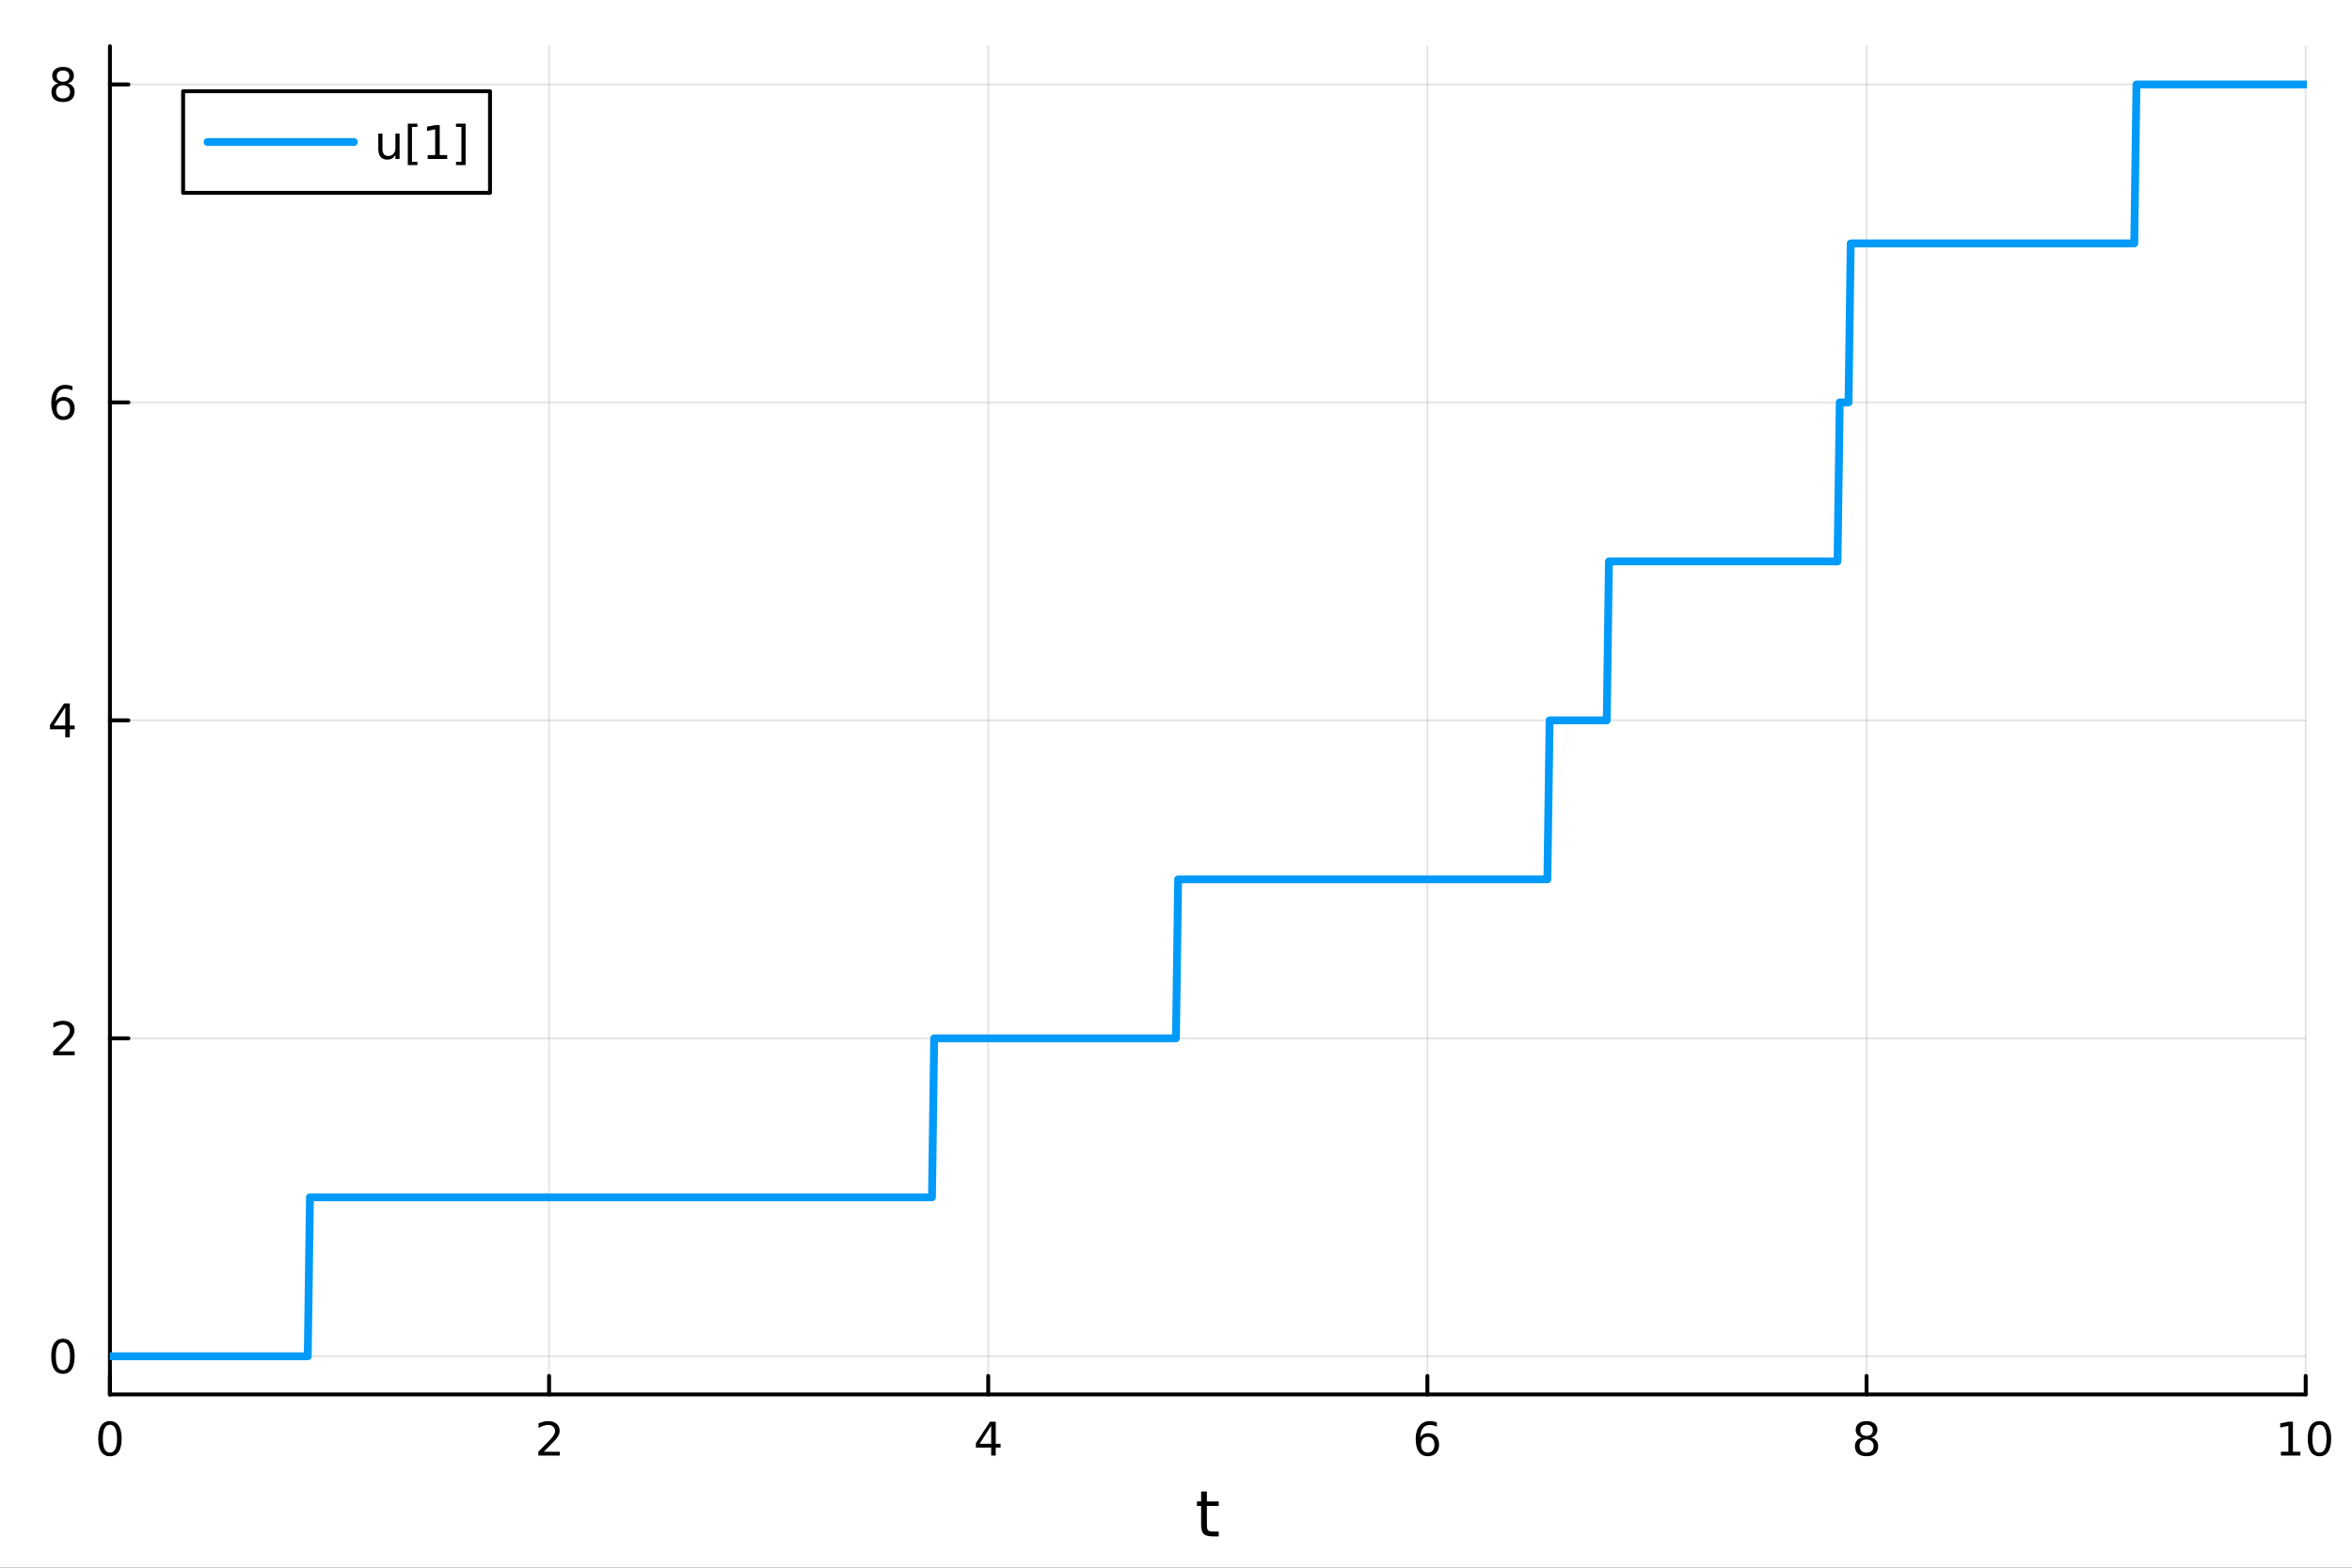 <?xml version="1.0" encoding="utf-8"?>
<svg xmlns="http://www.w3.org/2000/svg" xmlns:xlink="http://www.w3.org/1999/xlink" width="600" height="400" viewBox="0 0 2400 1600">
<rect x="0" y="0" width="2400" height="1600" fill="#333333" stroke="none"/>
<defs>
  <clipPath id="clip220">
    <rect x="0" y="0" width="2400" height="1600"/>
  </clipPath>
</defs>
<path clip-path="url(#clip220)" d="M0 1600 L2400 1600 L2400 0 L0 0  Z" fill="#ffffff" fill-rule="evenodd" fill-opacity="1"/>
<defs>
  <clipPath id="clip221">
    <rect x="480" y="0" width="1681" height="1600"/>
  </clipPath>
</defs>
<path clip-path="url(#clip220)" d="M112.177 1423.18 L2352.76 1423.18 L2352.76 47.244 L112.177 47.244  Z" fill="#ffffff" fill-rule="evenodd" fill-opacity="1"/>
<defs>
  <clipPath id="clip222">
    <rect x="112" y="47" width="2242" height="1377"/>
  </clipPath>
</defs>
<polyline clip-path="url(#clip222)" style="stroke:#000000; stroke-linecap:round; stroke-linejoin:round; stroke-width:2; stroke-opacity:0.1; fill:none" points="112.177,1423.18 112.177,47.244 "/>
<polyline clip-path="url(#clip222)" style="stroke:#000000; stroke-linecap:round; stroke-linejoin:round; stroke-width:2; stroke-opacity:0.1; fill:none" points="560.293,1423.18 560.293,47.244 "/>
<polyline clip-path="url(#clip222)" style="stroke:#000000; stroke-linecap:round; stroke-linejoin:round; stroke-width:2; stroke-opacity:0.1; fill:none" points="1008.41,1423.18 1008.41,47.244 "/>
<polyline clip-path="url(#clip222)" style="stroke:#000000; stroke-linecap:round; stroke-linejoin:round; stroke-width:2; stroke-opacity:0.1; fill:none" points="1456.52,1423.18 1456.52,47.244 "/>
<polyline clip-path="url(#clip222)" style="stroke:#000000; stroke-linecap:round; stroke-linejoin:round; stroke-width:2; stroke-opacity:0.1; fill:none" points="1904.64,1423.18 1904.64,47.244 "/>
<polyline clip-path="url(#clip222)" style="stroke:#000000; stroke-linecap:round; stroke-linejoin:round; stroke-width:2; stroke-opacity:0.1; fill:none" points="2352.76,1423.18 2352.76,47.244 "/>
<polyline clip-path="url(#clip222)" style="stroke:#000000; stroke-linecap:round; stroke-linejoin:round; stroke-width:2; stroke-opacity:0.1; fill:none" points="112.177,1384.24 2352.76,1384.24 "/>
<polyline clip-path="url(#clip222)" style="stroke:#000000; stroke-linecap:round; stroke-linejoin:round; stroke-width:2; stroke-opacity:0.1; fill:none" points="112.177,1059.73 2352.76,1059.73 "/>
<polyline clip-path="url(#clip222)" style="stroke:#000000; stroke-linecap:round; stroke-linejoin:round; stroke-width:2; stroke-opacity:0.1; fill:none" points="112.177,735.212 2352.76,735.212 "/>
<polyline clip-path="url(#clip222)" style="stroke:#000000; stroke-linecap:round; stroke-linejoin:round; stroke-width:2; stroke-opacity:0.1; fill:none" points="112.177,410.699 2352.76,410.699 "/>
<polyline clip-path="url(#clip222)" style="stroke:#000000; stroke-linecap:round; stroke-linejoin:round; stroke-width:2; stroke-opacity:0.1; fill:none" points="112.177,86.186 2352.76,86.186 "/>
<polyline clip-path="url(#clip220)" style="stroke:#000000; stroke-linecap:round; stroke-linejoin:round; stroke-width:4; stroke-opacity:1; fill:none" points="112.177,1423.18 2352.76,1423.18 "/>
<polyline clip-path="url(#clip220)" style="stroke:#000000; stroke-linecap:round; stroke-linejoin:round; stroke-width:4; stroke-opacity:1; fill:none" points="112.177,1423.18 112.177,1404.28 "/>
<polyline clip-path="url(#clip220)" style="stroke:#000000; stroke-linecap:round; stroke-linejoin:round; stroke-width:4; stroke-opacity:1; fill:none" points="560.293,1423.18 560.293,1404.28 "/>
<polyline clip-path="url(#clip220)" style="stroke:#000000; stroke-linecap:round; stroke-linejoin:round; stroke-width:4; stroke-opacity:1; fill:none" points="1008.41,1423.18 1008.41,1404.28 "/>
<polyline clip-path="url(#clip220)" style="stroke:#000000; stroke-linecap:round; stroke-linejoin:round; stroke-width:4; stroke-opacity:1; fill:none" points="1456.52,1423.18 1456.52,1404.28 "/>
<polyline clip-path="url(#clip220)" style="stroke:#000000; stroke-linecap:round; stroke-linejoin:round; stroke-width:4; stroke-opacity:1; fill:none" points="1904.64,1423.18 1904.64,1404.28 "/>
<polyline clip-path="url(#clip220)" style="stroke:#000000; stroke-linecap:round; stroke-linejoin:round; stroke-width:4; stroke-opacity:1; fill:none" points="2352.76,1423.18 2352.76,1404.28 "/>
<path clip-path="url(#clip220)" d="M112.177 1454.1 Q108.566 1454.1 106.737 1457.66 Q104.932 1461.2 104.932 1468.33 Q104.932 1475.44 106.737 1479.01 Q108.566 1482.55 112.177 1482.55 Q115.811 1482.55 117.617 1479.01 Q119.446 1475.44 119.446 1468.33 Q119.446 1461.2 117.617 1457.66 Q115.811 1454.1 112.177 1454.1 M112.177 1450.39 Q117.987 1450.39 121.043 1455 Q124.122 1459.58 124.122 1468.33 Q124.122 1477.06 121.043 1481.67 Q117.987 1486.25 112.177 1486.25 Q106.367 1486.25 103.288 1481.67 Q100.233 1477.06 100.233 1468.33 Q100.233 1459.58 103.288 1455 Q106.367 1450.39 112.177 1450.39 Z" fill="#000000" fill-rule="nonzero" fill-opacity="1" /><path clip-path="url(#clip220)" d="M554.946 1481.64 L571.265 1481.64 L571.265 1485.58 L549.321 1485.58 L549.321 1481.64 Q551.983 1478.89 556.566 1474.26 Q561.173 1469.61 562.353 1468.27 Q564.598 1465.74 565.478 1464.01 Q566.381 1462.25 566.381 1460.56 Q566.381 1457.8 564.436 1456.07 Q562.515 1454.33 559.413 1454.33 Q557.214 1454.33 554.761 1455.09 Q552.33 1455.86 549.552 1457.41 L549.552 1452.69 Q552.376 1451.55 554.83 1450.97 Q557.284 1450.39 559.321 1450.39 Q564.691 1450.39 567.885 1453.08 Q571.08 1455.77 571.08 1460.26 Q571.08 1462.39 570.27 1464.31 Q569.483 1466.2 567.376 1468.8 Q566.798 1469.47 563.696 1472.69 Q560.594 1475.88 554.946 1481.64 Z" fill="#000000" fill-rule="nonzero" fill-opacity="1" /><path clip-path="url(#clip220)" d="M1011.42 1455.09 L999.612 1473.54 L1011.42 1473.54 L1011.42 1455.09 M1010.19 1451.02 L1016.07 1451.02 L1016.07 1473.54 L1021 1473.54 L1021 1477.43 L1016.07 1477.43 L1016.07 1485.58 L1011.42 1485.58 L1011.42 1477.43 L995.816 1477.43 L995.816 1472.92 L1010.19 1451.02 Z" fill="#000000" fill-rule="nonzero" fill-opacity="1" /><path clip-path="url(#clip220)" d="M1456.93 1466.44 Q1453.78 1466.44 1451.93 1468.59 Q1450.1 1470.74 1450.1 1474.49 Q1450.1 1478.22 1451.93 1480.39 Q1453.78 1482.55 1456.93 1482.55 Q1460.08 1482.55 1461.91 1480.39 Q1463.76 1478.22 1463.76 1474.49 Q1463.76 1470.74 1461.91 1468.59 Q1460.08 1466.44 1456.93 1466.44 M1466.21 1451.78 L1466.21 1456.04 Q1464.45 1455.21 1462.65 1454.77 Q1460.86 1454.33 1459.11 1454.33 Q1454.48 1454.33 1452.02 1457.45 Q1449.59 1460.58 1449.24 1466.9 Q1450.61 1464.89 1452.67 1463.82 Q1454.73 1462.73 1457.21 1462.73 Q1462.42 1462.73 1465.42 1465.9 Q1468.46 1469.05 1468.46 1474.49 Q1468.46 1479.82 1465.31 1483.03 Q1462.16 1486.25 1456.93 1486.25 Q1450.93 1486.25 1447.76 1481.67 Q1444.59 1477.06 1444.59 1468.33 Q1444.59 1460.14 1448.48 1455.28 Q1452.37 1450.39 1458.92 1450.39 Q1460.68 1450.39 1462.46 1450.74 Q1464.27 1451.09 1466.21 1451.78 Z" fill="#000000" fill-rule="nonzero" fill-opacity="1" /><path clip-path="url(#clip220)" d="M1904.64 1469.17 Q1901.31 1469.17 1899.39 1470.95 Q1897.49 1472.73 1897.49 1475.86 Q1897.49 1478.98 1899.39 1480.77 Q1901.31 1482.55 1904.64 1482.55 Q1907.97 1482.55 1909.89 1480.77 Q1911.82 1478.96 1911.82 1475.86 Q1911.82 1472.73 1909.89 1470.95 Q1908 1469.17 1904.64 1469.17 M1899.96 1467.18 Q1896.96 1466.44 1895.27 1464.38 Q1893.6 1462.32 1893.6 1459.35 Q1893.6 1455.21 1896.54 1452.8 Q1899.5 1450.39 1904.64 1450.39 Q1909.8 1450.39 1912.74 1452.8 Q1915.68 1455.21 1915.68 1459.35 Q1915.68 1462.32 1913.99 1464.38 Q1912.33 1466.44 1909.34 1467.18 Q1912.72 1467.96 1914.59 1470.26 Q1916.49 1472.55 1916.49 1475.86 Q1916.49 1480.88 1913.41 1483.57 Q1910.36 1486.25 1904.64 1486.25 Q1898.92 1486.25 1895.84 1483.57 Q1892.79 1480.88 1892.79 1475.86 Q1892.79 1472.55 1894.69 1470.26 Q1896.58 1467.96 1899.96 1467.18 M1898.25 1459.79 Q1898.25 1462.48 1899.92 1463.98 Q1901.61 1465.49 1904.64 1465.49 Q1907.65 1465.49 1909.34 1463.98 Q1911.05 1462.48 1911.05 1459.79 Q1911.05 1457.11 1909.34 1455.6 Q1907.65 1454.1 1904.64 1454.1 Q1901.61 1454.1 1899.92 1455.6 Q1898.25 1457.11 1898.25 1459.79 Z" fill="#000000" fill-rule="nonzero" fill-opacity="1" /><path clip-path="url(#clip220)" d="M2327.44 1481.64 L2335.08 1481.64 L2335.08 1455.28 L2326.77 1456.95 L2326.77 1452.69 L2335.04 1451.02 L2339.71 1451.02 L2339.71 1481.64 L2347.35 1481.64 L2347.35 1485.58 L2327.44 1485.58 L2327.44 1481.64 Z" fill="#000000" fill-rule="nonzero" fill-opacity="1" /><path clip-path="url(#clip220)" d="M2366.8 1454.1 Q2363.18 1454.1 2361.36 1457.66 Q2359.55 1461.2 2359.55 1468.33 Q2359.55 1475.44 2361.36 1479.01 Q2363.18 1482.55 2366.8 1482.55 Q2370.43 1482.55 2372.23 1479.01 Q2374.06 1475.44 2374.06 1468.33 Q2374.06 1461.2 2372.23 1457.66 Q2370.43 1454.1 2366.8 1454.1 M2366.8 1450.39 Q2372.61 1450.39 2375.66 1455 Q2378.74 1459.58 2378.74 1468.33 Q2378.74 1477.06 2375.66 1481.67 Q2372.61 1486.25 2366.8 1486.25 Q2360.99 1486.25 2357.91 1481.67 Q2354.85 1477.06 2354.85 1468.33 Q2354.85 1459.58 2357.91 1455 Q2360.99 1450.39 2366.8 1450.39 Z" fill="#000000" fill-rule="nonzero" fill-opacity="1" /><path clip-path="url(#clip220)" d="M1231.53 1522.27 L1231.53 1532.4 L1243.59 1532.4 L1243.59 1536.95 L1231.53 1536.95 L1231.53 1556.3 Q1231.53 1560.66 1232.71 1561.9 Q1233.91 1563.14 1237.58 1563.14 L1243.59 1563.14 L1243.59 1568.04 L1237.58 1568.04 Q1230.8 1568.04 1228.22 1565.53 Q1225.64 1562.98 1225.64 1556.3 L1225.64 1536.95 L1221.34 1536.95 L1221.34 1532.4 L1225.64 1532.4 L1225.64 1522.27 L1231.53 1522.27 Z" fill="#000000" fill-rule="nonzero" fill-opacity="1" /><polyline clip-path="url(#clip220)" style="stroke:#000000; stroke-linecap:round; stroke-linejoin:round; stroke-width:4; stroke-opacity:1; fill:none" points="112.177,1423.18 112.177,47.244 "/>
<polyline clip-path="url(#clip220)" style="stroke:#000000; stroke-linecap:round; stroke-linejoin:round; stroke-width:4; stroke-opacity:1; fill:none" points="112.177,1384.24 131.075,1384.24 "/>
<polyline clip-path="url(#clip220)" style="stroke:#000000; stroke-linecap:round; stroke-linejoin:round; stroke-width:4; stroke-opacity:1; fill:none" points="112.177,1059.73 131.075,1059.73 "/>
<polyline clip-path="url(#clip220)" style="stroke:#000000; stroke-linecap:round; stroke-linejoin:round; stroke-width:4; stroke-opacity:1; fill:none" points="112.177,735.212 131.075,735.212 "/>
<polyline clip-path="url(#clip220)" style="stroke:#000000; stroke-linecap:round; stroke-linejoin:round; stroke-width:4; stroke-opacity:1; fill:none" points="112.177,410.699 131.075,410.699 "/>
<polyline clip-path="url(#clip220)" style="stroke:#000000; stroke-linecap:round; stroke-linejoin:round; stroke-width:4; stroke-opacity:1; fill:none" points="112.177,86.186 131.075,86.186 "/>
<path clip-path="url(#clip220)" d="M64.233 1370.04 Q60.622 1370.04 58.793 1373.6 Q56.987 1377.14 56.987 1384.27 Q56.987 1391.38 58.793 1394.94 Q60.622 1398.49 64.233 1398.49 Q67.867 1398.49 69.673 1394.94 Q71.501 1391.38 71.501 1384.27 Q71.501 1377.14 69.673 1373.6 Q67.867 1370.04 64.233 1370.04 M64.233 1366.33 Q70.043 1366.33 73.099 1370.94 Q76.177 1375.52 76.177 1384.27 Q76.177 1393 73.099 1397.61 Q70.043 1402.19 64.233 1402.19 Q58.423 1402.19 55.344 1397.61 Q52.288 1393 52.288 1384.27 Q52.288 1375.52 55.344 1370.94 Q58.423 1366.33 64.233 1366.33 Z" fill="#000000" fill-rule="nonzero" fill-opacity="1" /><path clip-path="url(#clip220)" d="M59.858 1073.07 L76.177 1073.07 L76.177 1077.01 L54.233 1077.01 L54.233 1073.07 Q56.895 1070.32 61.478 1065.69 Q66.085 1061.03 67.265 1059.69 Q69.51 1057.17 70.39 1055.43 Q71.293 1053.67 71.293 1051.98 Q71.293 1049.23 69.349 1047.49 Q67.427 1045.76 64.325 1045.76 Q62.126 1045.76 59.673 1046.52 Q57.242 1047.28 54.464 1048.83 L54.464 1044.11 Q57.288 1042.98 59.742 1042.4 Q62.196 1041.82 64.233 1041.82 Q69.603 1041.82 72.798 1044.51 Q75.992 1047.19 75.992 1051.68 Q75.992 1053.81 75.182 1055.73 Q74.395 1057.63 72.288 1060.22 Q71.71 1060.89 68.608 1064.11 Q65.506 1067.31 59.858 1073.07 Z" fill="#000000" fill-rule="nonzero" fill-opacity="1" /><path clip-path="url(#clip220)" d="M66.594 722.006 L54.788 740.455 L66.594 740.455 L66.594 722.006 M65.367 717.932 L71.247 717.932 L71.247 740.455 L76.177 740.455 L76.177 744.344 L71.247 744.344 L71.247 752.492 L66.594 752.492 L66.594 744.344 L50.992 744.344 L50.992 739.83 L65.367 717.932 Z" fill="#000000" fill-rule="nonzero" fill-opacity="1" /><path clip-path="url(#clip220)" d="M64.65 408.835 Q61.501 408.835 59.65 410.988 Q57.821 413.141 57.821 416.891 Q57.821 420.618 59.65 422.794 Q61.501 424.946 64.65 424.946 Q67.798 424.946 69.626 422.794 Q71.478 420.618 71.478 416.891 Q71.478 413.141 69.626 410.988 Q67.798 408.835 64.65 408.835 M73.932 394.183 L73.932 398.442 Q72.173 397.609 70.367 397.169 Q68.585 396.729 66.825 396.729 Q62.196 396.729 59.742 399.854 Q57.312 402.979 56.964 409.298 Q58.33 407.284 60.39 406.22 Q62.45 405.132 64.927 405.132 Q70.135 405.132 73.145 408.303 Q76.177 411.451 76.177 416.891 Q76.177 422.215 73.029 425.433 Q69.881 428.65 64.65 428.65 Q58.654 428.65 55.483 424.067 Q52.312 419.46 52.312 410.734 Q52.312 402.539 56.2 397.678 Q60.089 392.794 66.64 392.794 Q68.399 392.794 70.182 393.141 Q71.987 393.488 73.932 394.183 Z" fill="#000000" fill-rule="nonzero" fill-opacity="1" /><path clip-path="url(#clip220)" d="M64.325 87.054 Q60.992 87.054 59.071 88.836 Q57.173 90.618 57.173 93.743 Q57.173 96.868 59.071 98.651 Q60.992 100.433 64.325 100.433 Q67.659 100.433 69.58 98.651 Q71.501 96.845 71.501 93.743 Q71.501 90.618 69.58 88.836 Q67.682 87.054 64.325 87.054 M59.65 85.063 Q56.64 84.322 54.95 82.262 Q53.284 80.202 53.284 77.239 Q53.284 73.096 56.224 70.688 Q59.187 68.281 64.325 68.281 Q69.487 68.281 72.427 70.688 Q75.367 73.096 75.367 77.239 Q75.367 80.202 73.677 82.262 Q72.01 84.322 69.024 85.063 Q72.404 85.85 74.279 88.142 Q76.177 90.433 76.177 93.743 Q76.177 98.767 73.099 101.452 Q70.043 104.137 64.325 104.137 Q58.608 104.137 55.529 101.452 Q52.474 98.767 52.474 93.743 Q52.474 90.433 54.372 88.142 Q56.27 85.85 59.65 85.063 M57.937 77.679 Q57.937 80.364 59.603 81.869 Q61.293 83.373 64.325 83.373 Q67.335 83.373 69.024 81.869 Q70.737 80.364 70.737 77.679 Q70.737 74.994 69.024 73.489 Q67.335 71.984 64.325 71.984 Q61.293 71.984 59.603 73.489 Q57.937 74.994 57.937 77.679 Z" fill="#000000" fill-rule="nonzero" fill-opacity="1" /><polyline clip-path="url(#clip222)" style="stroke:#009af9; stroke-linecap:round; stroke-linejoin:round; stroke-width:8; stroke-opacity:1; fill:none" points="112.177,1384.24 114.42,1384.24 116.663,1384.24 118.906,1384.24 121.148,1384.24 123.391,1384.24 125.634,1384.24 127.877,1384.24 130.12,1384.24 132.363,1384.24 134.605,1384.24 136.848,1384.24 139.091,1384.24 141.334,1384.24 143.577,1384.24 145.819,1384.24 148.062,1384.24 150.305,1384.24 152.548,1384.24 154.791,1384.24 157.034,1384.24 159.276,1384.24 161.519,1384.24 163.762,1384.24 166.005,1384.24 168.248,1384.24 170.491,1384.24 172.733,1384.24 174.976,1384.24 177.219,1384.24 179.462,1384.24 181.705,1384.24 183.947,1384.24 186.19,1384.24 188.433,1384.24 190.676,1384.24 192.919,1384.24 195.162,1384.24 197.404,1384.24 199.647,1384.24 201.89,1384.24 204.133,1384.24 206.376,1384.24 208.619,1384.24 210.861,1384.24 213.104,1384.24 215.347,1384.24 217.59,1384.24 219.833,1384.24 222.075,1384.24 224.318,1384.24 226.561,1384.24 228.804,1384.24 231.047,1384.24 233.29,1384.24 235.532,1384.24 237.775,1384.24 240.018,1384.24 242.261,1384.24 244.504,1384.24 246.746,1384.24 248.989,1384.24 251.232,1384.24 253.475,1384.24 255.718,1384.24 257.961,1384.24 260.203,1384.24 262.446,1384.24 264.689,1384.24 266.932,1384.24 269.175,1384.24 271.418,1384.24 273.66,1384.24 275.903,1384.24 278.146,1384.24 280.389,1384.24 282.632,1384.24 284.874,1384.24 287.117,1384.24 289.36,1384.24 291.603,1384.24 293.846,1384.24 296.089,1384.24 298.331,1384.24 300.574,1384.24 302.817,1384.24 305.06,1384.24 307.303,1384.24 309.545,1384.24 311.788,1384.24 314.031,1384.24 316.274,1221.98 318.517,1221.98 320.76,1221.98 323.002,1221.98 325.245,1221.98 327.488,1221.98 329.731,1221.98 331.974,1221.98 334.217,1221.98 336.459,1221.98 338.702,1221.98 340.945,1221.98 343.188,1221.98 345.431,1221.98 347.673,1221.98 349.916,1221.98 352.159,1221.98 354.402,1221.98 356.645,1221.98 358.888,1221.98 361.13,1221.98 363.373,1221.98 365.616,1221.98 367.859,1221.98 370.102,1221.98 372.344,1221.98 374.587,1221.98 376.83,1221.98 379.073,1221.98 381.316,1221.98 383.559,1221.98 385.801,1221.98 388.044,1221.98 390.287,1221.98 392.53,1221.98 394.773,1221.98 397.016,1221.98 399.258,1221.98 401.501,1221.98 403.744,1221.98 405.987,1221.98 408.23,1221.98 410.472,1221.98 412.715,1221.98 414.958,1221.98 417.201,1221.98 419.444,1221.98 421.687,1221.98 423.929,1221.98 426.172,1221.98 428.415,1221.98 430.658,1221.98 432.901,1221.98 435.143,1221.98 437.386,1221.98 439.629,1221.98 441.872,1221.98 444.115,1221.98 446.358,1221.98 448.6,1221.98 450.843,1221.98 453.086,1221.98 455.329,1221.98 457.572,1221.98 459.815,1221.98 462.057,1221.98 464.3,1221.98 466.543,1221.98 468.786,1221.98 471.029,1221.98 473.271,1221.98 475.514,1221.98 477.757,1221.98 480,1221.98 482.243,1221.98 484.486,1221.98 486.728,1221.98 488.971,1221.98 491.214,1221.98 493.457,1221.98 495.7,1221.98 497.942,1221.98 500.185,1221.98 502.428,1221.98 504.671,1221.98 506.914,1221.98 509.157,1221.98 511.399,1221.98 513.642,1221.98 515.885,1221.98 518.128,1221.98 520.371,1221.98 522.614,1221.98 524.856,1221.98 527.099,1221.98 529.342,1221.98 531.585,1221.98 533.828,1221.98 536.07,1221.98 538.313,1221.98 540.556,1221.98 542.799,1221.98 545.042,1221.98 547.285,1221.98 549.527,1221.98 551.77,1221.98 554.013,1221.98 556.256,1221.98 558.499,1221.98 560.741,1221.98 562.984,1221.98 565.227,1221.98 567.47,1221.98 569.713,1221.98 571.956,1221.98 574.198,1221.98 576.441,1221.98 578.684,1221.98 580.927,1221.98 583.17,1221.98 585.413,1221.98 587.655,1221.98 589.898,1221.98 592.141,1221.98 594.384,1221.98 596.627,1221.98 598.869,1221.98 601.112,1221.98 603.355,1221.98 605.598,1221.98 607.841,1221.98 610.084,1221.98 612.326,1221.98 614.569,1221.98 616.812,1221.98 619.055,1221.98 621.298,1221.98 623.54,1221.98 625.783,1221.98 628.026,1221.98 630.269,1221.98 632.512,1221.98 634.755,1221.98 636.997,1221.98 639.24,1221.98 641.483,1221.98 643.726,1221.98 645.969,1221.98 648.212,1221.98 650.454,1221.98 652.697,1221.98 654.94,1221.98 657.183,1221.98 659.426,1221.98 661.668,1221.98 663.911,1221.98 666.154,1221.98 668.397,1221.98 670.64,1221.98 672.883,1221.98 675.125,1221.98 677.368,1221.98 679.611,1221.98 681.854,1221.98 684.097,1221.98 686.339,1221.98 688.582,1221.98 690.825,1221.98 693.068,1221.98 695.311,1221.98 697.554,1221.98 699.796,1221.98 702.039,1221.98 704.282,1221.98 706.525,1221.98 708.768,1221.98 711.011,1221.98 713.253,1221.98 715.496,1221.98 717.739,1221.98 719.982,1221.98 722.225,1221.98 724.467,1221.98 726.71,1221.98 728.953,1221.98 731.196,1221.98 733.439,1221.98 735.682,1221.98 737.924,1221.98 740.167,1221.98 742.41,1221.98 744.653,1221.98 746.896,1221.98 749.138,1221.98 751.381,1221.98 753.624,1221.98 755.867,1221.98 758.11,1221.98 760.353,1221.98 762.595,1221.98 764.838,1221.98 767.081,1221.98 769.324,1221.98 771.567,1221.98 773.81,1221.98 776.052,1221.98 778.295,1221.98 780.538,1221.98 782.781,1221.98 785.024,1221.98 787.266,1221.98 789.509,1221.98 791.752,1221.98 793.995,1221.98 796.238,1221.98 798.481,1221.98 800.723,1221.98 802.966,1221.98 805.209,1221.98 807.452,1221.98 809.695,1221.98 811.938,1221.98 814.18,1221.98 816.423,1221.98 818.666,1221.98 820.909,1221.98 823.152,1221.98 825.394,1221.98 827.637,1221.98 829.88,1221.98 832.123,1221.98 834.366,1221.98 836.609,1221.98 838.851,1221.98 841.094,1221.98 843.337,1221.98 845.58,1221.98 847.823,1221.98 850.065,1221.98 852.308,1221.98 854.551,1221.98 856.794,1221.98 859.037,1221.98 861.28,1221.98 863.522,1221.98 865.765,1221.98 868.008,1221.98 870.251,1221.98 872.494,1221.98 874.737,1221.98 876.979,1221.98 879.222,1221.98 881.465,1221.98 883.708,1221.98 885.951,1221.98 888.193,1221.98 890.436,1221.98 892.679,1221.98 894.922,1221.98 897.165,1221.98 899.408,1221.98 901.65,1221.98 903.893,1221.98 906.136,1221.98 908.379,1221.98 910.622,1221.98 912.864,1221.98 915.107,1221.98 917.35,1221.98 919.593,1221.98 921.836,1221.98 924.079,1221.98 926.321,1221.98 928.564,1221.98 930.807,1221.98 933.05,1221.98 935.293,1221.98 937.536,1221.98 939.778,1221.98 942.021,1221.98 944.264,1221.98 946.507,1221.98 948.75,1221.98 950.992,1221.98 953.235,1059.73 955.478,1059.73 957.721,1059.73 959.964,1059.73 962.207,1059.73 964.449,1059.73 966.692,1059.73 968.935,1059.73 971.178,1059.73 973.421,1059.73 975.663,1059.73 977.906,1059.73 980.149,1059.73 982.392,1059.73 984.635,1059.73 986.878,1059.73 989.12,1059.73 991.363,1059.73 993.606,1059.73 995.849,1059.73 998.092,1059.73 1000.33,1059.73 1002.58,1059.73 1004.82,1059.73 1007.06,1059.73 1009.31,1059.73 1011.55,1059.73 1013.79,1059.73 1016.03,1059.73 1018.28,1059.73 1020.52,1059.73 1022.76,1059.73 1025.01,1059.73 1027.25,1059.73 1029.49,1059.73 1031.73,1059.73 1033.98,1059.73 1036.22,1059.73 1038.46,1059.73 1040.71,1059.73 1042.95,1059.73 1045.19,1059.73 1047.43,1059.73 1049.68,1059.73 1051.92,1059.73 1054.16,1059.73 1056.41,1059.73 1058.65,1059.73 1060.89,1059.73 1063.13,1059.73 1065.38,1059.73 1067.62,1059.73 1069.86,1059.73 1072.1,1059.73 1074.35,1059.73 1076.59,1059.73 1078.83,1059.73 1081.08,1059.73 1083.32,1059.73 1085.56,1059.73 1087.8,1059.73 1090.05,1059.73 1092.29,1059.73 1094.53,1059.73 1096.78,1059.73 1099.02,1059.73 1101.26,1059.73 1103.5,1059.73 1105.75,1059.73 1107.99,1059.73 1110.23,1059.73 1112.48,1059.73 1114.72,1059.73 1116.96,1059.73 1119.2,1059.73 1121.45,1059.73 1123.69,1059.73 1125.93,1059.73 1128.18,1059.73 1130.42,1059.73 1132.66,1059.73 1134.9,1059.73 1137.15,1059.73 1139.39,1059.73 1141.63,1059.73 1143.88,1059.73 1146.12,1059.73 1148.36,1059.73 1150.6,1059.73 1152.85,1059.73 1155.09,1059.73 1157.33,1059.73 1159.57,1059.73 1161.82,1059.73 1164.06,1059.73 1166.3,1059.73 1168.55,1059.73 1170.79,1059.73 1173.03,1059.73 1175.27,1059.73 1177.52,1059.73 1179.76,1059.73 1182,1059.73 1184.25,1059.73 1186.49,1059.73 1188.73,1059.73 1190.97,1059.73 1193.22,1059.73 1195.46,1059.73 1197.7,1059.73 1199.95,1059.73 1202.19,897.469 1204.43,897.469 1206.67,897.469 1208.92,897.469 1211.16,897.469 1213.4,897.469 1215.65,897.469 1217.89,897.469 1220.13,897.469 1222.37,897.469 1224.62,897.469 1226.86,897.469 1229.1,897.469 1231.35,897.469 1233.59,897.469 1235.83,897.469 1238.07,897.469 1240.32,897.469 1242.56,897.469 1244.8,897.469 1247.04,897.469 1249.29,897.469 1251.53,897.469 1253.77,897.469 1256.02,897.469 1258.26,897.469 1260.5,897.469 1262.74,897.469 1264.99,897.469 1267.23,897.469 1269.47,897.469 1271.72,897.469 1273.96,897.469 1276.2,897.469 1278.44,897.469 1280.69,897.469 1282.93,897.469 1285.17,897.469 1287.42,897.469 1289.66,897.469 1291.9,897.469 1294.14,897.469 1296.39,897.469 1298.63,897.469 1300.87,897.469 1303.12,897.469 1305.36,897.469 1307.6,897.469 1309.84,897.469 1312.09,897.469 1314.33,897.469 1316.57,897.469 1318.82,897.469 1321.06,897.469 1323.3,897.469 1325.54,897.469 1327.79,897.469 1330.03,897.469 1332.27,897.469 1334.51,897.469 1336.76,897.469 1339,897.469 1341.24,897.469 1343.49,897.469 1345.73,897.469 1347.97,897.469 1350.21,897.469 1352.46,897.469 1354.7,897.469 1356.94,897.469 1359.19,897.469 1361.43,897.469 1363.67,897.469 1365.91,897.469 1368.16,897.469 1370.4,897.469 1372.64,897.469 1374.89,897.469 1377.13,897.469 1379.37,897.469 1381.61,897.469 1383.86,897.469 1386.1,897.469 1388.34,897.469 1390.59,897.469 1392.83,897.469 1395.07,897.469 1397.31,897.469 1399.56,897.469 1401.8,897.469 1404.04,897.469 1406.29,897.469 1408.53,897.469 1410.77,897.469 1413.01,897.469 1415.26,897.469 1417.5,897.469 1419.74,897.469 1421.98,897.469 1424.23,897.469 1426.47,897.469 1428.71,897.469 1430.96,897.469 1433.2,897.469 1435.44,897.469 1437.68,897.469 1439.93,897.469 1442.17,897.469 1444.41,897.469 1446.66,897.469 1448.9,897.469 1451.14,897.469 1453.38,897.469 1455.63,897.469 1457.87,897.469 1460.11,897.469 1462.36,897.469 1464.6,897.469 1466.84,897.469 1469.08,897.469 1471.33,897.469 1473.57,897.469 1475.81,897.469 1478.06,897.469 1480.3,897.469 1482.54,897.469 1484.78,897.469 1487.03,897.469 1489.27,897.469 1491.51,897.469 1493.76,897.469 1496,897.469 1498.24,897.469 1500.48,897.469 1502.73,897.469 1504.97,897.469 1507.21,897.469 1509.46,897.469 1511.7,897.469 1513.94,897.469 1516.18,897.469 1518.43,897.469 1520.67,897.469 1522.91,897.469 1525.15,897.469 1527.4,897.469 1529.64,897.469 1531.88,897.469 1534.13,897.469 1536.37,897.469 1538.61,897.469 1540.85,897.469 1543.1,897.469 1545.34,897.469 1547.58,897.469 1549.83,897.469 1552.07,897.469 1554.31,897.469 1556.55,897.469 1558.8,897.469 1561.04,897.469 1563.28,897.469 1565.53,897.469 1567.77,897.469 1570.01,897.469 1572.25,897.469 1574.5,897.469 1576.74,897.469 1578.98,897.469 1581.23,735.212 1583.47,735.212 1585.71,735.212 1587.95,735.212 1590.2,735.212 1592.44,735.212 1594.68,735.212 1596.93,735.212 1599.17,735.212 1601.41,735.212 1603.65,735.212 1605.9,735.212 1608.14,735.212 1610.38,735.212 1612.62,735.212 1614.87,735.212 1617.11,735.212 1619.35,735.212 1621.6,735.212 1623.84,735.212 1626.08,735.212 1628.32,735.212 1630.57,735.212 1632.81,735.212 1635.05,735.212 1637.3,735.212 1639.54,735.212 1641.78,572.955 1644.02,572.955 1646.27,572.955 1648.51,572.955 1650.75,572.955 1653,572.955 1655.24,572.955 1657.48,572.955 1659.72,572.955 1661.97,572.955 1664.21,572.955 1666.45,572.955 1668.7,572.955 1670.94,572.955 1673.18,572.955 1675.42,572.955 1677.67,572.955 1679.91,572.955 1682.15,572.955 1684.4,572.955 1686.64,572.955 1688.88,572.955 1691.12,572.955 1693.37,572.955 1695.61,572.955 1697.85,572.955 1700.09,572.955 1702.34,572.955 1704.58,572.955 1706.82,572.955 1709.07,572.955 1711.31,572.955 1713.55,572.955 1715.79,572.955 1718.04,572.955 1720.28,572.955 1722.52,572.955 1724.77,572.955 1727.01,572.955 1729.25,572.955 1731.49,572.955 1733.74,572.955 1735.98,572.955 1738.22,572.955 1740.47,572.955 1742.71,572.955 1744.95,572.955 1747.19,572.955 1749.44,572.955 1751.68,572.955 1753.92,572.955 1756.17,572.955 1758.41,572.955 1760.65,572.955 1762.89,572.955 1765.14,572.955 1767.38,572.955 1769.62,572.955 1771.87,572.955 1774.11,572.955 1776.35,572.955 1778.59,572.955 1780.84,572.955 1783.08,572.955 1785.32,572.955 1787.56,572.955 1789.81,572.955 1792.05,572.955 1794.29,572.955 1796.54,572.955 1798.78,572.955 1801.02,572.955 1803.26,572.955 1805.51,572.955 1807.75,572.955 1809.99,572.955 1812.24,572.955 1814.48,572.955 1816.72,572.955 1818.96,572.955 1821.21,572.955 1823.45,572.955 1825.69,572.955 1827.94,572.955 1830.18,572.955 1832.42,572.955 1834.66,572.955 1836.91,572.955 1839.15,572.955 1841.39,572.955 1843.64,572.955 1845.88,572.955 1848.12,572.955 1850.36,572.955 1852.61,572.955 1854.85,572.955 1857.09,572.955 1859.34,572.955 1861.58,572.955 1863.82,572.955 1866.06,572.955 1868.31,572.955 1870.55,572.955 1872.79,572.955 1875.03,572.955 1877.28,410.699 1879.52,410.699 1881.76,410.699 1884.01,410.699 1886.25,410.699 1888.49,248.442 1890.73,248.442 1892.98,248.442 1895.22,248.442 1897.46,248.442 1899.71,248.442 1901.95,248.442 1904.19,248.442 1906.43,248.442 1908.68,248.442 1910.92,248.442 1913.16,248.442 1915.41,248.442 1917.65,248.442 1919.89,248.442 1922.13,248.442 1924.38,248.442 1926.62,248.442 1928.86,248.442 1931.11,248.442 1933.35,248.442 1935.59,248.442 1937.83,248.442 1940.08,248.442 1942.32,248.442 1944.56,248.442 1946.81,248.442 1949.05,248.442 1951.29,248.442 1953.53,248.442 1955.78,248.442 1958.02,248.442 1960.26,248.442 1962.5,248.442 1964.75,248.442 1966.99,248.442 1969.23,248.442 1971.48,248.442 1973.72,248.442 1975.96,248.442 1978.2,248.442 1980.45,248.442 1982.69,248.442 1984.93,248.442 1987.18,248.442 1989.42,248.442 1991.66,248.442 1993.9,248.442 1996.15,248.442 1998.39,248.442 2000.63,248.442 2002.88,248.442 2005.12,248.442 2007.36,248.442 2009.6,248.442 2011.85,248.442 2014.09,248.442 2016.33,248.442 2018.58,248.442 2020.82,248.442 2023.06,248.442 2025.3,248.442 2027.55,248.442 2029.79,248.442 2032.03,248.442 2034.28,248.442 2036.52,248.442 2038.76,248.442 2041,248.442 2043.25,248.442 2045.49,248.442 2047.73,248.442 2049.97,248.442 2052.22,248.442 2054.46,248.442 2056.7,248.442 2058.95,248.442 2061.19,248.442 2063.43,248.442 2065.67,248.442 2067.92,248.442 2070.16,248.442 2072.4,248.442 2074.65,248.442 2076.89,248.442 2079.13,248.442 2081.37,248.442 2083.62,248.442 2085.86,248.442 2088.1,248.442 2090.35,248.442 2092.59,248.442 2094.83,248.442 2097.07,248.442 2099.32,248.442 2101.56,248.442 2103.8,248.442 2106.05,248.442 2108.29,248.442 2110.53,248.442 2112.77,248.442 2115.02,248.442 2117.26,248.442 2119.5,248.442 2121.75,248.442 2123.99,248.442 2126.23,248.442 2128.47,248.442 2130.72,248.442 2132.96,248.442 2135.2,248.442 2137.45,248.442 2139.69,248.442 2141.93,248.442 2144.17,248.442 2146.42,248.442 2148.66,248.442 2150.9,248.442 2153.14,248.442 2155.39,248.442 2157.63,248.442 2159.87,248.442 2162.12,248.442 2164.36,248.442 2166.6,248.442 2168.84,248.442 2171.09,248.442 2173.33,248.442 2175.57,248.442 2177.82,248.442 2180.06,86.186 2182.3,86.186 2184.54,86.186 2186.79,86.186 2189.03,86.186 2191.27,86.186 2193.52,86.186 2195.76,86.186 2198,86.186 2200.24,86.186 2202.49,86.186 2204.73,86.186 2206.97,86.186 2209.22,86.186 2211.46,86.186 2213.7,86.186 2215.94,86.186 2218.19,86.186 2220.43,86.186 2222.67,86.186 2224.92,86.186 2227.16,86.186 2229.4,86.186 2231.64,86.186 2233.89,86.186 2236.13,86.186 2238.37,86.186 2240.61,86.186 2242.86,86.186 2245.1,86.186 2247.34,86.186 2249.59,86.186 2251.83,86.186 2254.07,86.186 2256.31,86.186 2258.56,86.186 2260.8,86.186 2263.04,86.186 2265.29,86.186 2267.53,86.186 2269.77,86.186 2272.01,86.186 2274.26,86.186 2276.5,86.186 2278.74,86.186 2280.99,86.186 2283.23,86.186 2285.47,86.186 2287.71,86.186 2289.96,86.186 2292.2,86.186 2294.44,86.186 2296.69,86.186 2298.93,86.186 2301.17,86.186 2303.41,86.186 2305.66,86.186 2307.9,86.186 2310.14,86.186 2312.39,86.186 2314.63,86.186 2316.87,86.186 2319.11,86.186 2321.36,86.186 2323.6,86.186 2325.84,86.186 2328.08,86.186 2330.33,86.186 2332.57,86.186 2334.81,86.186 2337.06,86.186 2339.3,86.186 2341.54,86.186 2343.78,86.186 2346.03,86.186 2348.27,86.186 2350.51,86.186 2352.76,86.186 "/>
<path clip-path="url(#clip220)" d="M186.863 196.789 L500.018 196.789 L500.018 93.109 L186.863 93.109  Z" fill="#ffffff" fill-rule="evenodd" fill-opacity="1"/>
<polyline clip-path="url(#clip220)" style="stroke:#000000; stroke-linecap:round; stroke-linejoin:round; stroke-width:4; stroke-opacity:1; fill:none" points="186.863,196.789 500.018,196.789 500.018,93.109 186.863,93.109 186.863,196.789 "/>
<polyline clip-path="url(#clip220)" style="stroke:#009af9; stroke-linecap:round; stroke-linejoin:round; stroke-width:8; stroke-opacity:1; fill:none" points="211.758,144.949 361.13,144.949 "/>
<path clip-path="url(#clip220)" d="M386.026 151.997 L386.026 136.303 L390.285 136.303 L390.285 151.835 Q390.285 155.516 391.72 157.368 Q393.155 159.196 396.026 159.196 Q399.475 159.196 401.465 156.997 Q403.479 154.798 403.479 151.002 L403.479 136.303 L407.739 136.303 L407.739 162.229 L403.479 162.229 L403.479 158.247 Q401.928 160.608 399.868 161.766 Q397.831 162.9 395.123 162.9 Q390.655 162.9 388.34 160.122 Q386.026 157.344 386.026 151.997 M396.743 135.678 L396.743 135.678 Z" fill="#000000" fill-rule="nonzero" fill-opacity="1" /><path clip-path="url(#clip220)" d="M416.118 126.21 L425.933 126.21 L425.933 129.52 L420.377 129.52 L420.377 165.168 L425.933 165.168 L425.933 168.479 L416.118 168.479 L416.118 126.21 Z" fill="#000000" fill-rule="nonzero" fill-opacity="1" /><path clip-path="url(#clip220)" d="M436.419 158.293 L444.058 158.293 L444.058 131.928 L435.748 133.595 L435.748 129.335 L444.011 127.669 L448.687 127.669 L448.687 158.293 L456.326 158.293 L456.326 162.229 L436.419 162.229 L436.419 158.293 Z" fill="#000000" fill-rule="nonzero" fill-opacity="1" /><path clip-path="url(#clip220)" d="M475.122 126.21 L475.122 168.479 L465.308 168.479 L465.308 165.168 L470.84 165.168 L470.84 129.52 L465.308 129.52 L465.308 126.21 L475.122 126.21 Z" fill="#000000" fill-rule="nonzero" fill-opacity="1" /></svg>
